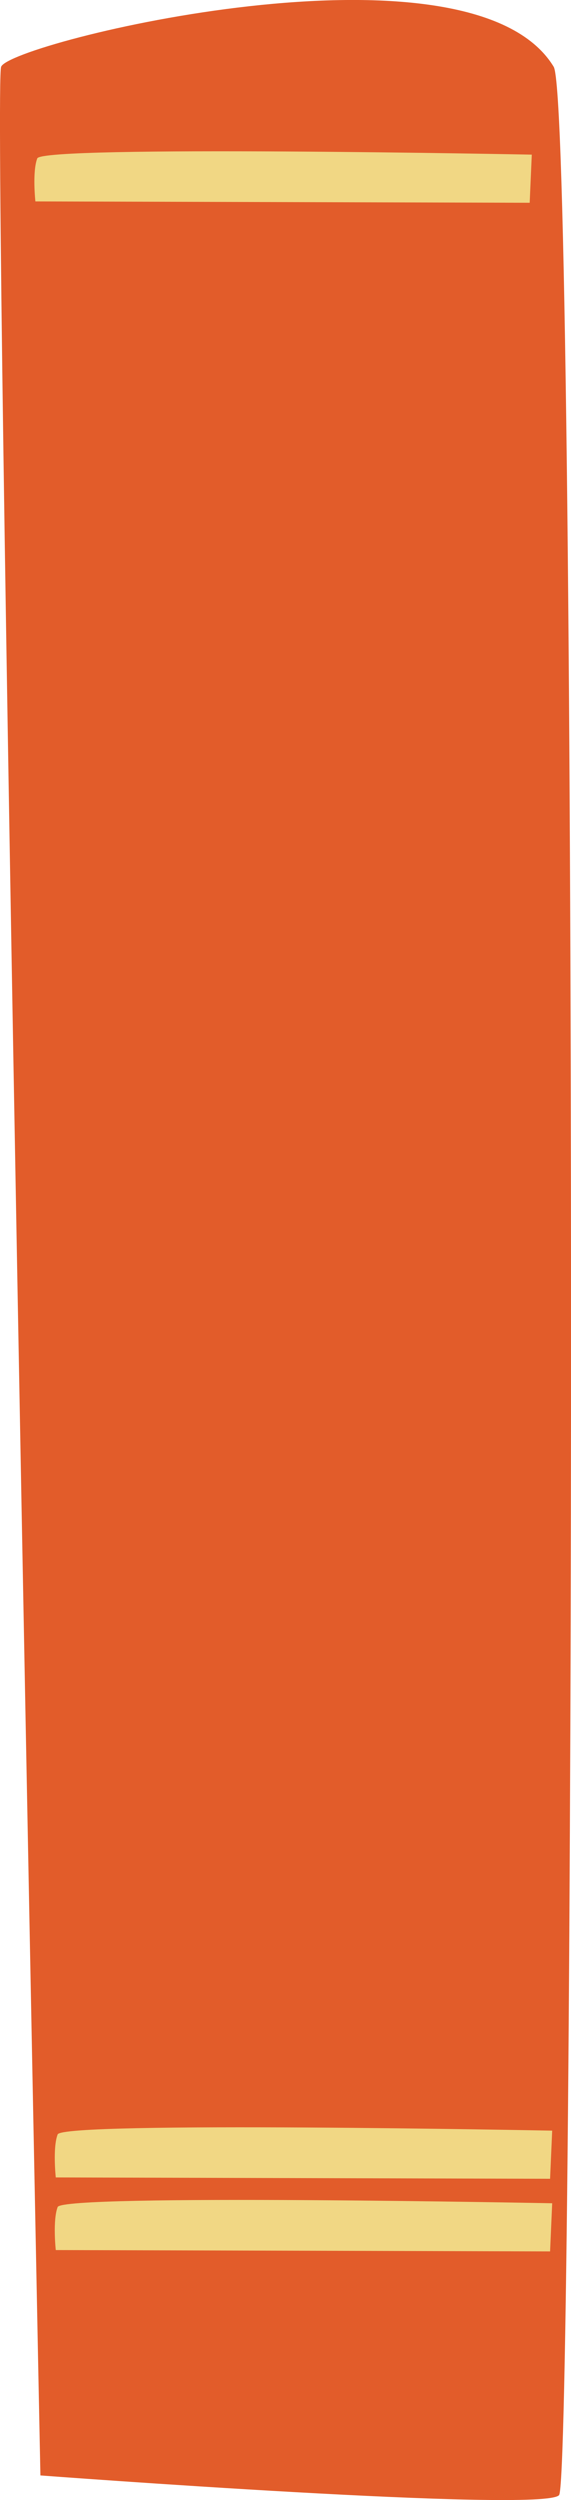 <?xml version="1.0" encoding="UTF-8"?><svg id="Layer_2" xmlns="http://www.w3.org/2000/svg" viewBox="0 0 76.16 332.89"><defs><style>.cls-1{fill:#f1d784;}.cls-2{fill:#e25c2a;}</style></defs><g id="Layer_2-2"><path class="cls-2" d="m73.85,8.89C62.71-9.4,1.36,5.67.15,8.89c-1.21,3.22,5.24,320.72,5.24,320.72,0,0,67.17,5.04,69.18,2.62,2.01-2.42,2.48-318.1-.72-323.34Z"/><path class="cls-1" d="m70.93,20.59s-65.28-1.28-65.96.5-.25,5.73-.25,5.73l65.93.18.28-6.41Z"/><path class="cls-1" d="m73.65,293.37s-65.28-1.28-65.96.5-.25,5.73-.25,5.73l65.93.18.28-6.41Z"/><path class="cls-1" d="m73.65,283.7s-65.28-1.28-65.96.5c-.68,1.77-.25,5.73-.25,5.73l65.93.18.28-6.41Z"/></g></svg>